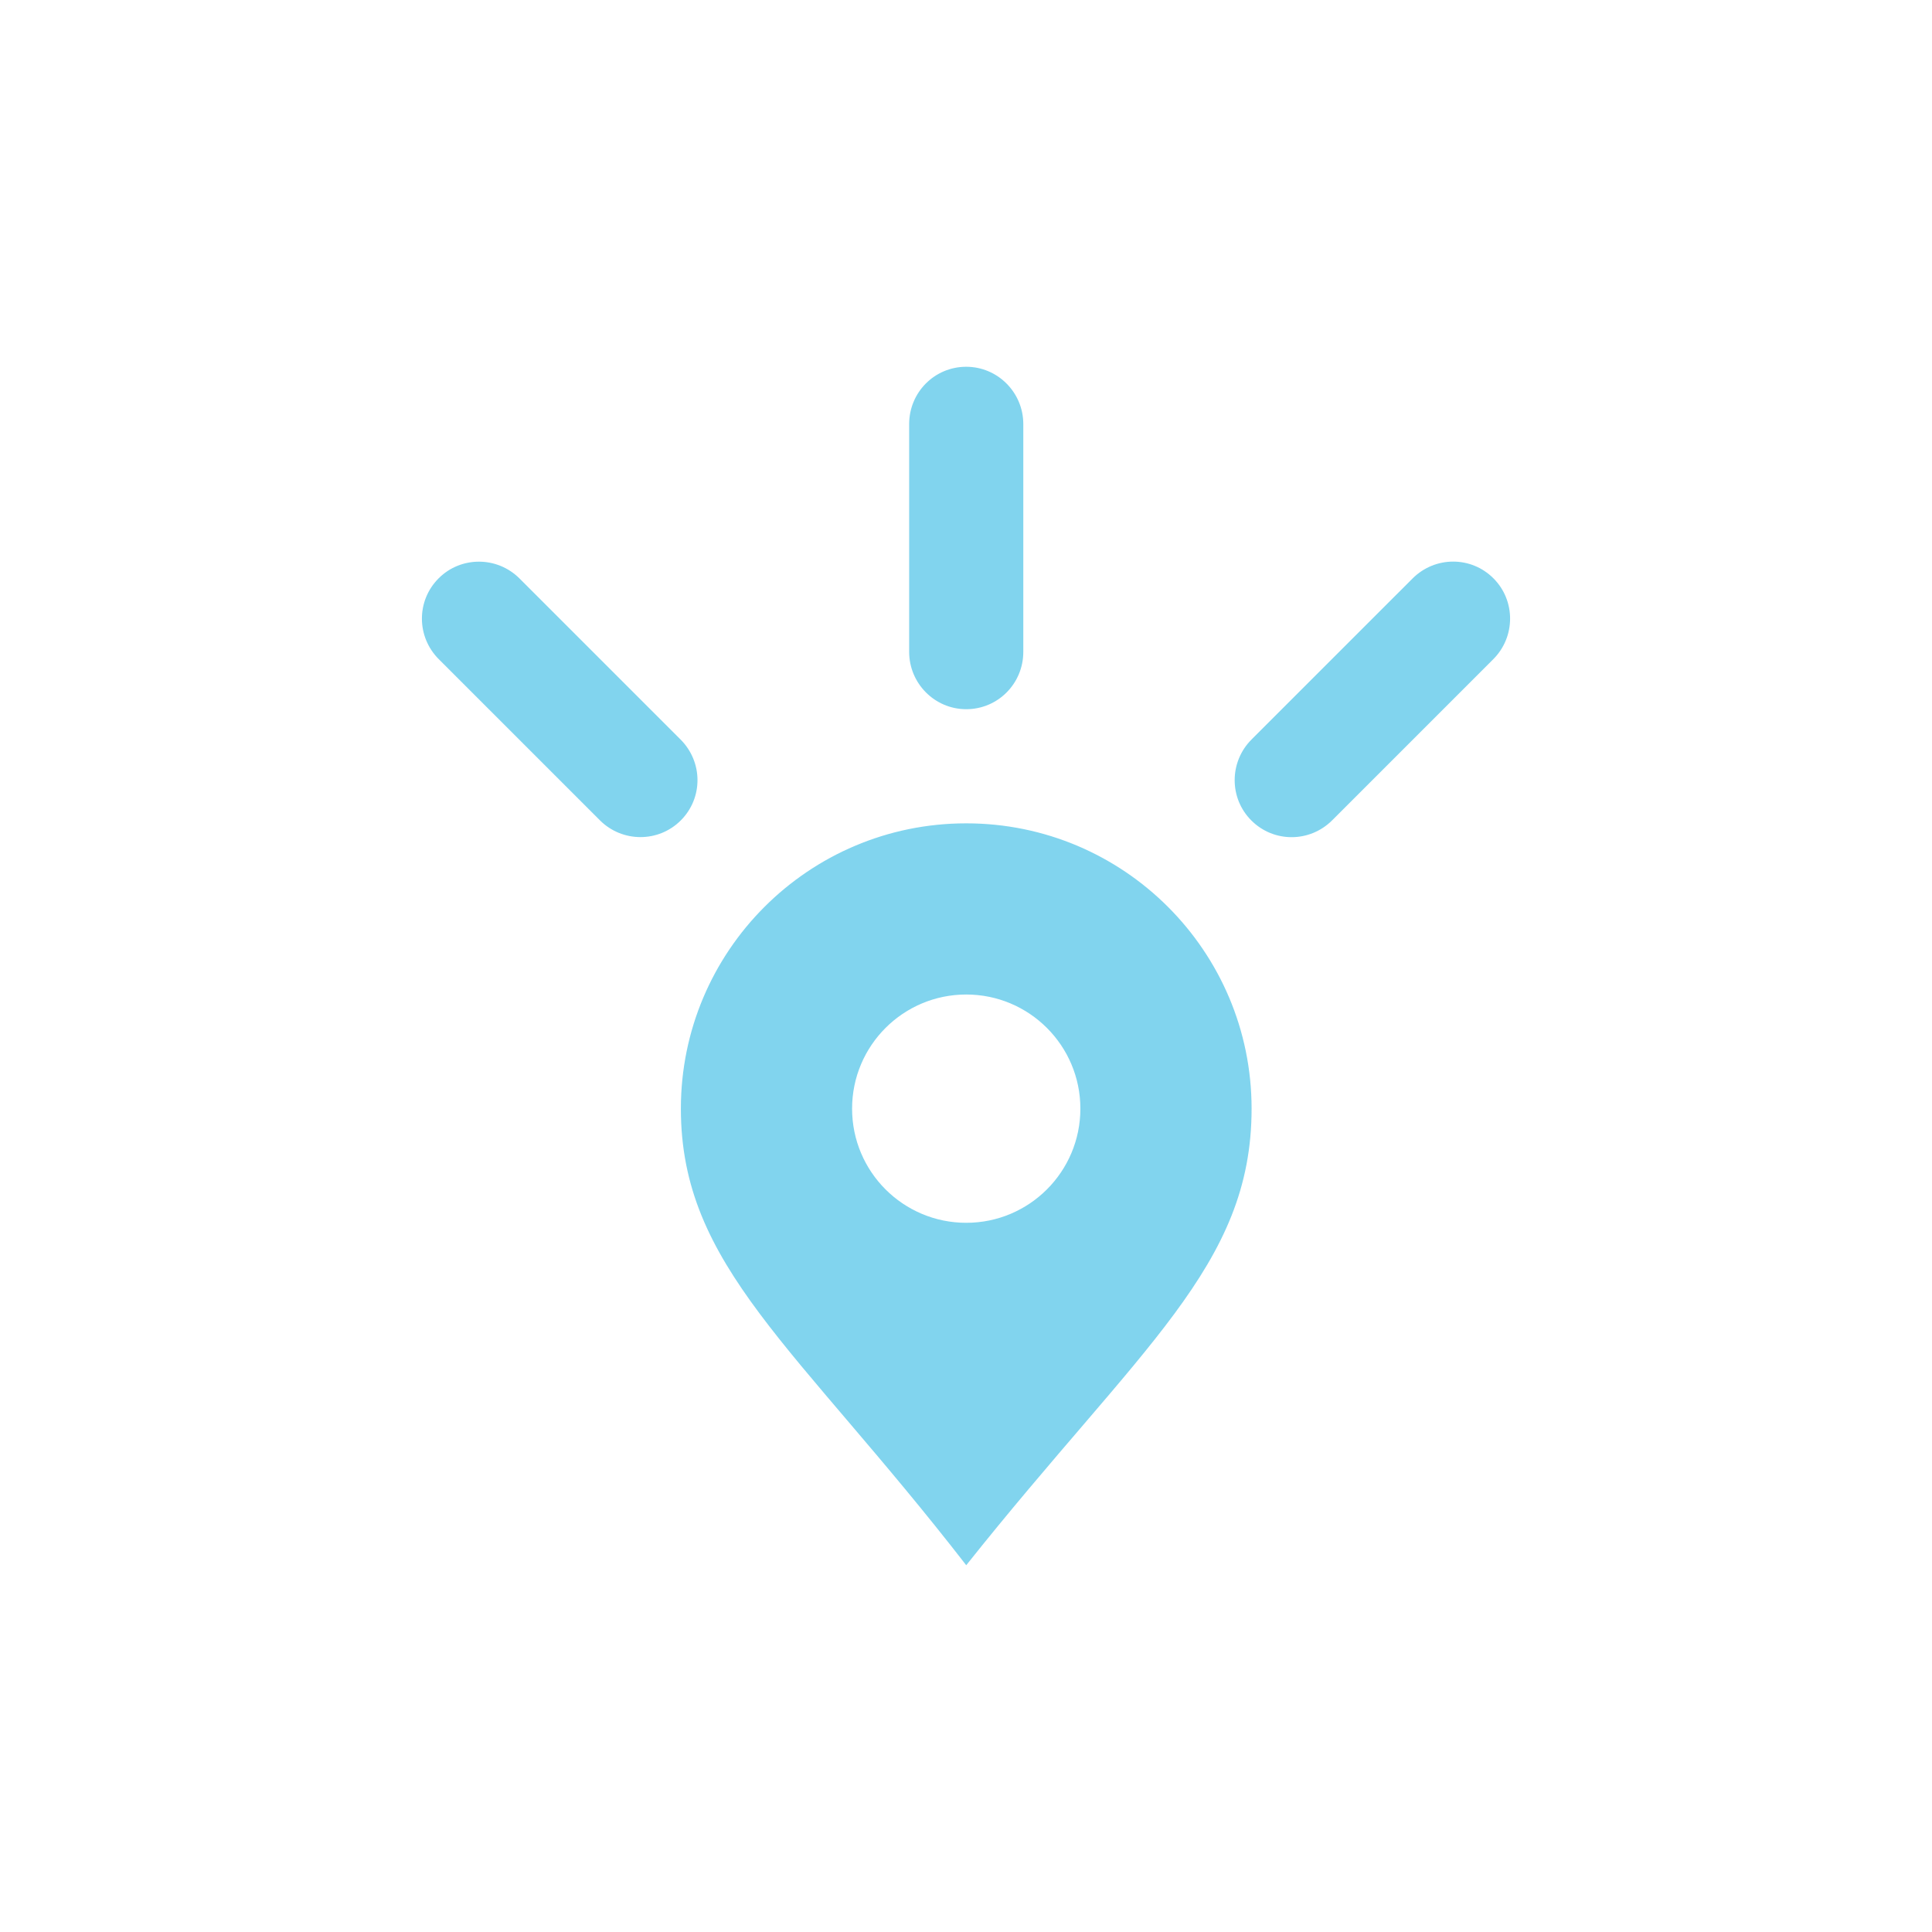 <?xml version="1.0" encoding="UTF-8" standalone="no"?>
<svg width="50px" height="50px" viewBox="0 0 50 50" version="1.1" xmlns="http://www.w3.org/2000/svg" xmlns:xlink="http://www.w3.org/1999/xlink" xmlns:sketch="http://www.bohemiancoding.com/sketch/ns">
    <!-- Generator: Sketch 3.3.2 (12043) - http://www.bohemiancoding.com/sketch -->
    <title>nav-logo</title>
    <desc>Created with Sketch.</desc>
    <defs></defs>
    <g id="Page-1" stroke="none" stroke-width="1" fill="none" fill-rule="evenodd" sketch:type="MSPage">
        <g id="nav-logo" sketch:type="MSArtboardGroup">
            <rect id="bg" fill-opacity="0" fill="#D8D8D8" sketch:type="MSShapeGroup" x="0" y="0" width="50" height="50"></rect>
            <path d="M25.006,40.508 C29.523,34.832 32.391,32.771 32.391,28.692 C32.391,24.614 29.084,21.308 25.006,21.308 C20.927,21.308 17.621,24.614 17.621,28.692 C17.621,32.771 20.606,34.832 25.006,40.508 Z M25.006,31.646 C26.637,31.646 27.96,30.324 27.96,28.692 C27.96,27.061 26.637,25.738 25.006,25.738 C23.374,25.738 22.052,27.061 22.052,28.692 C22.052,30.324 23.374,31.646 25.006,31.646 Z M23.529,10.975 C23.529,10.156 24.184,9.492 25.006,9.492 C25.821,9.492 26.483,10.158 26.483,10.975 L26.483,16.87 C26.483,17.689 25.827,18.354 25.006,18.354 C24.19,18.354 23.529,17.687 23.529,16.87 L23.529,10.975 Z M11.356,17.06 C10.777,16.481 10.771,15.548 11.352,14.967 C11.928,14.39 12.867,14.393 13.445,14.971 L17.614,19.14 C18.193,19.719 18.199,20.652 17.618,21.233 C17.041,21.81 16.103,21.807 15.525,21.229 L11.356,17.06 Z M36.557,14.971 C37.136,14.392 38.07,14.386 38.65,14.967 C39.227,15.544 39.224,16.482 38.646,17.06 L34.477,21.229 C33.898,21.808 32.965,21.814 32.384,21.233 C31.807,20.656 31.811,19.718 32.388,19.14 L36.557,14.971 Z" id="Oval-1-Copy" fill-opacity="0.87" fill="#6FCDEB" sketch:type="MSShapeGroup"></path>
        </g>
    </g>
</svg>